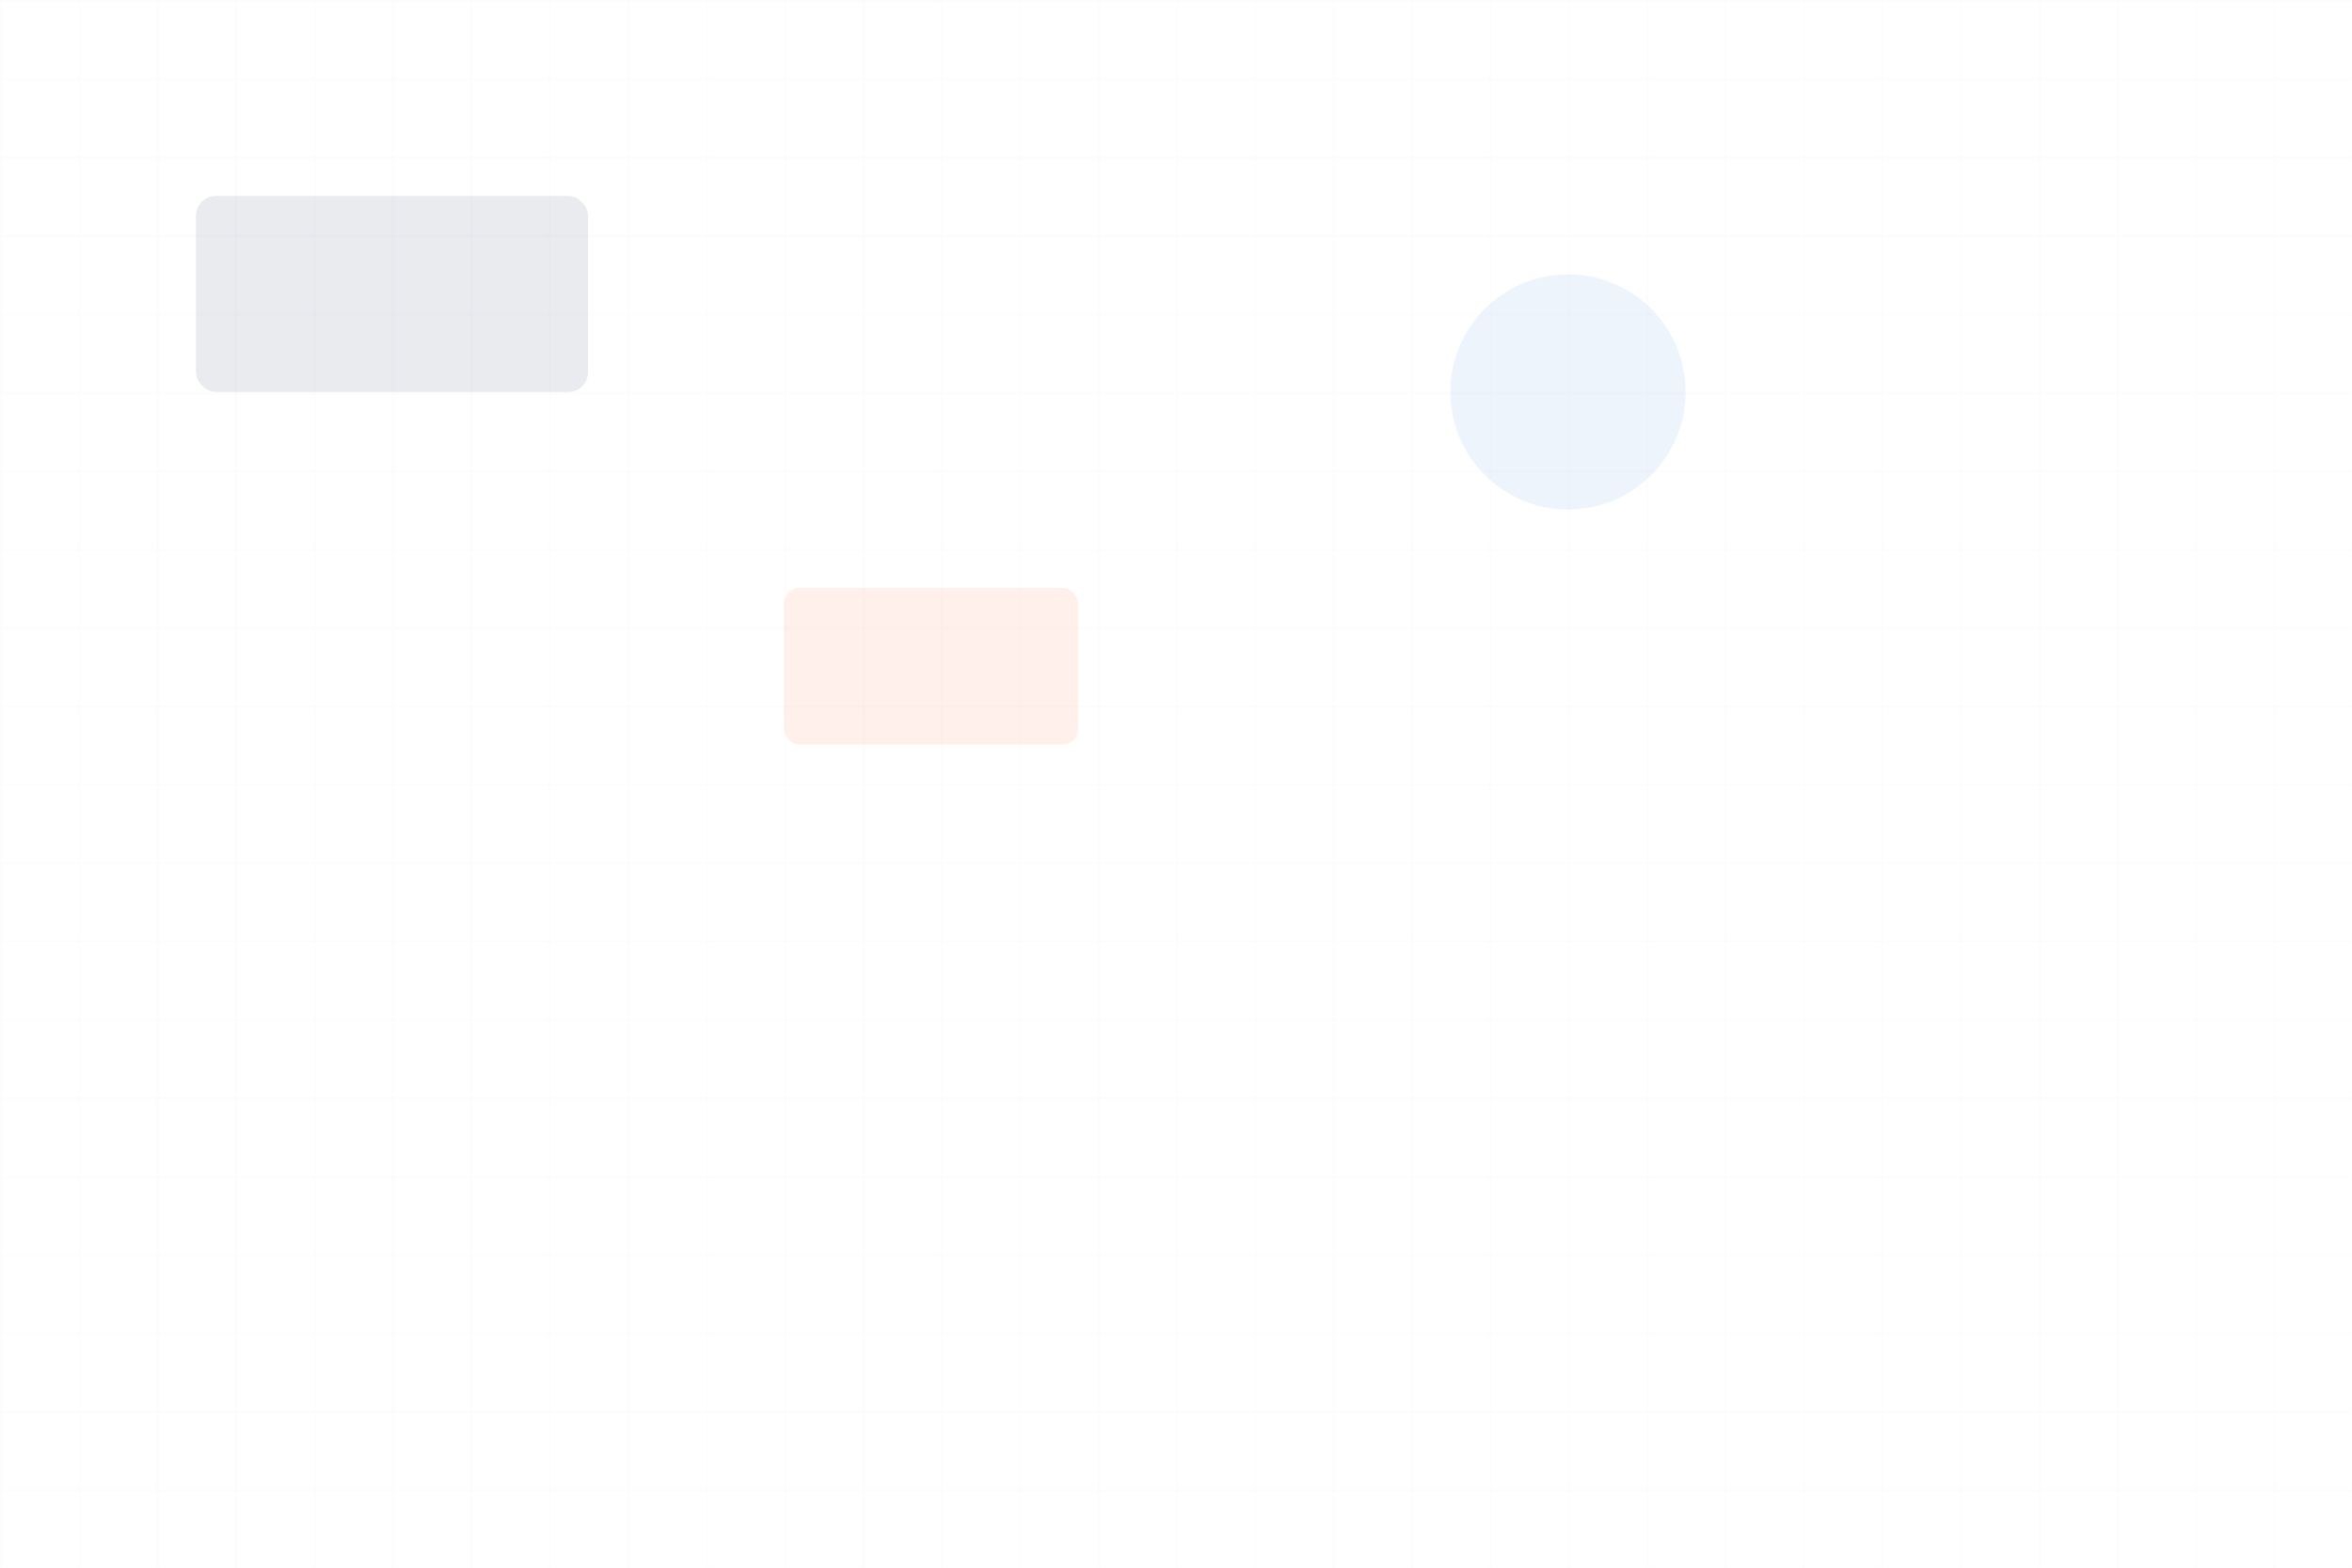 <svg width="1200" height="800" xmlns="http://www.w3.org/2000/svg">
  <defs>
    <pattern id="grid" width="40" height="40" patternUnits="userSpaceOnUse">
      <path d="M 40 0 L 0 0 0 40" fill="none" stroke="#e9ecef" stroke-width="1"/>
    </pattern>
  </defs>
  <rect width="100%" height="100%" fill="url(#grid)" opacity="0.3"/>
  <rect x="100" y="100" width="200" height="100" fill="#1e3a5f" opacity="0.1" rx="10"/>
  <rect x="400" y="300" width="150" height="80" fill="#ff6b35" opacity="0.1" rx="8"/>
  <circle cx="800" cy="200" r="60" fill="#4a90e2" opacity="0.1"/>
</svg>
